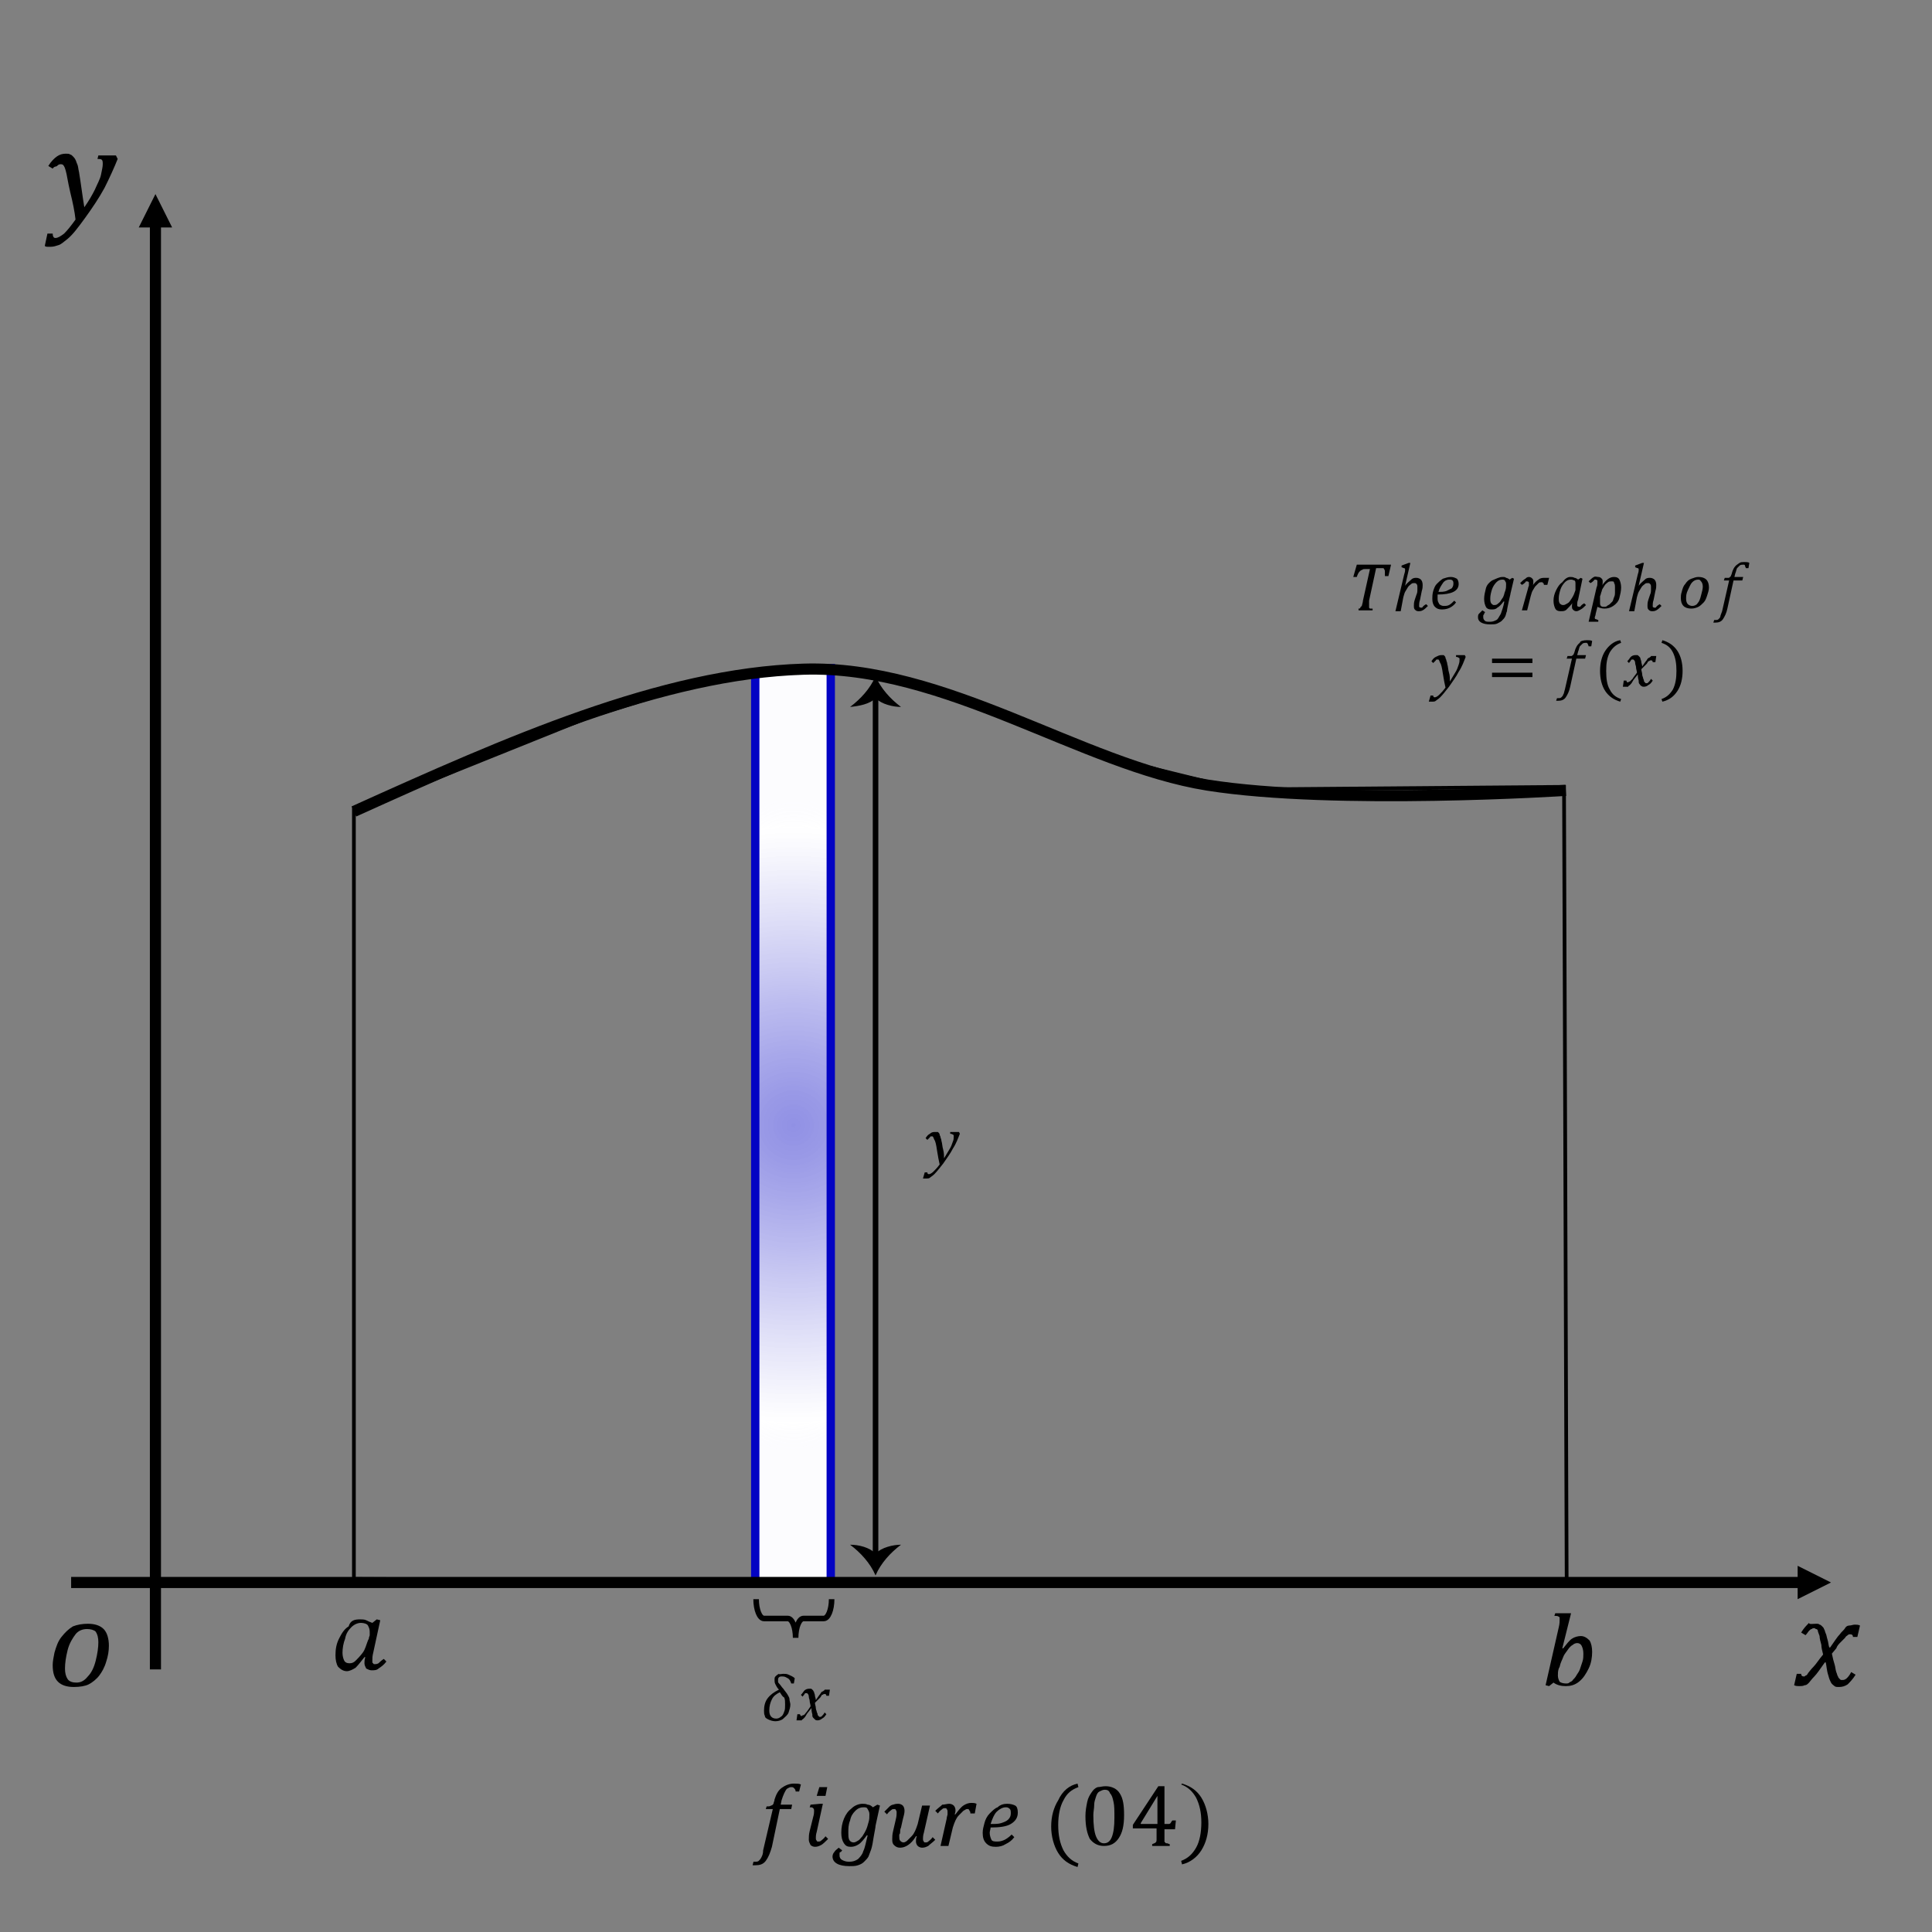 <?xml version="1.0" encoding="utf-8"?>
<!-- Generator: Adobe Illustrator 23.0.2, SVG Export Plug-In . SVG Version: 6.00 Build 0)  -->
<svg version="1.0" id="Layer_1" xmlns="http://www.w3.org/2000/svg" xmlns:xlink="http://www.w3.org/1999/xlink" x="0px" y="0px"
	 viewBox="0 0 220 220" style="enable-background:new 0 0 220 220;" xml:space="preserve">
<rect x="0" y="0" width="220" height="220" fill="#808080" stroke="none"/>
<style type="text/css">
	.st0{fill-rule:evenodd;clip-rule:evenodd;fill:#FFFFFF;}
	.st1{fill:url(#SVGID_1_);stroke:#0303C3;stroke-width:0.95;stroke-miterlimit:8;}
	.st2{clip-path:url(#SVGID_3_);fill:none;stroke:#000000;stroke-width:0.422;stroke-miterlimit:8;}
	.st3{clip-path:url(#SVGID_3_);}
	.st4{clip-path:url(#SVGID_5_);fill:none;stroke:#000000;stroke-width:1.266;stroke-miterlimit:8;}
	.st5{clip-path:url(#SVGID_5_);fill-rule:evenodd;clip-rule:evenodd;}
	.st6{clip-path:url(#SVGID_5_);}
	.st7{clip-path:url(#SVGID_7_);fill:none;stroke:#000000;stroke-width:1.266;stroke-miterlimit:8;}
	.st8{clip-path:url(#SVGID_7_);fill-rule:evenodd;clip-rule:evenodd;}
	.st9{clip-path:url(#SVGID_7_);}
	.st10{clip-path:url(#SVGID_9_);fill-rule:evenodd;clip-rule:evenodd;}
	.st11{clip-path:url(#SVGID_9_);}
	.st12{clip-path:url(#SVGID_11_);fill-rule:evenodd;clip-rule:evenodd;}
	.st13{clip-path:url(#SVGID_11_);}
	.st14{clip-path:url(#SVGID_13_);fill-rule:evenodd;clip-rule:evenodd;}
	.st15{clip-path:url(#SVGID_13_);}
	.st16{clip-path:url(#SVGID_15_);fill-rule:evenodd;clip-rule:evenodd;}
	.st17{clip-path:url(#SVGID_15_);}
	.st18{clip-path:url(#SVGID_17_);fill-rule:evenodd;clip-rule:evenodd;}
	.st19{clip-path:url(#SVGID_17_);}
	.st20{clip-path:url(#SVGID_19_);fill-rule:evenodd;clip-rule:evenodd;}
	.st21{clip-path:url(#SVGID_19_);}
	.st22{clip-path:url(#SVGID_21_);fill-rule:evenodd;clip-rule:evenodd;}
	.st23{clip-path:url(#SVGID_21_);}
	.st24{clip-path:url(#SVGID_23_);fill-rule:evenodd;clip-rule:evenodd;}
	.st25{clip-path:url(#SVGID_23_);}
	.st26{clip-path:url(#SVGID_25_);fill-rule:evenodd;clip-rule:evenodd;}
	.st27{clip-path:url(#SVGID_25_);}
	.st28{clip-path:url(#SVGID_27_);fill-rule:evenodd;clip-rule:evenodd;}
	.st29{clip-path:url(#SVGID_27_);}
	.st30{clip-path:url(#SVGID_29_);fill-rule:evenodd;clip-rule:evenodd;}
	.st31{clip-path:url(#SVGID_29_);}
	.st32{clip-path:url(#SVGID_31_);fill-rule:evenodd;clip-rule:evenodd;}
	.st33{clip-path:url(#SVGID_31_);}
	.st34{clip-path:url(#SVGID_33_);fill-rule:evenodd;clip-rule:evenodd;}
	.st35{clip-path:url(#SVGID_33_);}
	.st36{clip-path:url(#SVGID_35_);fill-rule:evenodd;clip-rule:evenodd;}
	.st37{clip-path:url(#SVGID_35_);}
	.st38{clip-path:url(#SVGID_37_);fill-rule:evenodd;clip-rule:evenodd;}
	.st39{clip-path:url(#SVGID_37_);}
	.st40{clip-path:url(#SVGID_39_);fill-rule:evenodd;clip-rule:evenodd;}
	.st41{clip-path:url(#SVGID_39_);}
	.st42{clip-path:url(#SVGID_41_);fill:none;stroke:#000000;stroke-width:1.266;stroke-miterlimit:8;}
	.st43{clip-path:url(#SVGID_41_);}
	.st44{clip-path:url(#SVGID_43_);fill-rule:evenodd;clip-rule:evenodd;}
	.st45{clip-path:url(#SVGID_43_);}
	.st46{clip-path:url(#SVGID_45_);fill-rule:evenodd;clip-rule:evenodd;}
	.st47{clip-path:url(#SVGID_45_);}
	.st48{clip-path:url(#SVGID_47_);}
	.st49{fill:none;stroke:#000000;stroke-width:0.633;stroke-miterlimit:8;}
	.st50{clip-path:url(#SVGID_49_);fill:none;stroke:#000000;stroke-width:0.633;stroke-miterlimit:8;}
	.st51{clip-path:url(#SVGID_49_);}
	.st52{clip-path:url(#SVGID_51_);fill-rule:evenodd;clip-rule:evenodd;}
	.st53{clip-path:url(#SVGID_51_);}
	.st54{clip-path:url(#SVGID_53_);fill-rule:evenodd;clip-rule:evenodd;}
	.st55{fill:none;stroke:#000000;stroke-width:0.422;stroke-miterlimit:8;stroke-dasharray:5,2;}
</style>
<g>
	<polygon class="st0" points="86,76.1 94.7,76.1 94.7,180.2 86,180.2 86,76.1 	"/>
	<radialGradient id="SVGID_1_" cx="90.351" cy="128.131" r="36.918" gradientUnits="userSpaceOnUse">
		<stop  offset="0" style="stop-color:#0303C3;stop-opacity:0.6"/>
		<stop  offset="0" style="stop-color:#0505C4;stop-opacity:0.582"/>
		<stop  offset="0" style="stop-color:#0E0EC5;stop-opacity:0.571"/>
		<stop  offset="0" style="stop-color:#1C1CC9;stop-opacity:0.563"/>
		<stop  offset="0" style="stop-color:#3030CD;stop-opacity:0.555"/>
		<stop  offset="0" style="stop-color:#3737CF;stop-opacity:0.553"/>
		<stop  offset="9.867089e-02" style="stop-color:#3D3DD0;stop-opacity:0.526"/>
		<stop  offset="0.233" style="stop-color:#4F4FD5;stop-opacity:0.489"/>
		<stop  offset="0.387" style="stop-color:#6B6BDC;stop-opacity:0.446"/>
		<stop  offset="0.557" style="stop-color:#9393E5;stop-opacity:0.399"/>
		<stop  offset="0.737" style="stop-color:#C5C5F1;stop-opacity:0.349"/>
		<stop  offset="0.916" style="stop-color:#FFFFFF;stop-opacity:0.3"/>
		<stop  offset="1" style="stop-color:#E9E9FA;stop-opacity:0.137"/>
	</radialGradient>
	<path class="st1" d="M86,76.6c2.9-0.2,5.7-0.3,8.6-0.5v104.1H86C86,145.6,86,111.1,86,76.6z"/>
	<g>
		<defs>
			<polygon id="SVGID_2_" points="1.9,214.5 219,214.5 219,8.9 1.9,8.9 1.9,214.5 			"/>
		</defs>
		<clipPath id="SVGID_3_">
			<use xlink:href="#SVGID_2_"  style="overflow:visible;"/>
		</clipPath>
		<polygon class="st2" points="40.3,92 40.3,113.3 40.3,179.8 178.4,180.4 178.1,89.6 141,89.9 126,86.2 111.6,80.1 99.7,77 
			90.2,76.1 80.1,77.6 67.2,81.6 47.3,89.6 40.3,92 40.3,92 		"/>
		<g class="st3">
			<defs>
				<polygon id="SVGID_4_" points="1.9,214.5 219,214.5 219,8.9 1.9,8.9 1.9,214.5 				"/>
			</defs>
			<clipPath id="SVGID_5_">
				<use xlink:href="#SVGID_4_"  style="overflow:visible;"/>
			</clipPath>
			<line class="st4" x1="8.1" y1="180.2" x2="205.4" y2="180.2"/>
			<polygon class="st5" points="204.7,178.3 208.5,180.2 204.7,182.1 204.7,178.3 			"/>
			<g class="st6">
				<defs>
					<polygon id="SVGID_6_" points="1.9,214.5 219,214.5 219,8.9 1.9,8.9 1.9,214.5 					"/>
				</defs>
				<clipPath id="SVGID_7_">
					<use xlink:href="#SVGID_6_"  style="overflow:visible;"/>
				</clipPath>
				<line class="st7" x1="17.7" y1="190.1" x2="17.7" y2="25.3"/>
				<polygon class="st8" points="19.6,25.9 17.7,22.1 15.8,25.9 19.6,25.9 				"/>
				<g class="st9">
					<defs>
						<polygon id="SVGID_8_" points="1.9,214.5 219,214.5 219,8.9 1.9,8.9 1.9,214.5 						"/>
					</defs>
					<clipPath id="SVGID_9_">
						<use xlink:href="#SVGID_8_"  style="overflow:visible;"/>
					</clipPath>
					<path class="st10" d="M7.5,17.5c0.2,0,0.4,0,0.5,0.1c0.1,0,0.2,0.1,0.3,0.2c0.1,0.1,0.2,0.2,0.3,0.4c0.1,0.2,0.1,0.3,0.2,0.5
						c0.1,0.2,0.1,0.5,0.2,0.9c0.1,0.6,0.2,1.3,0.3,2s0.2,1.4,0.3,2c0.5-0.7,0.9-1.4,1.2-2c0.3-0.7,0.6-1.2,0.7-1.7s0.2-0.9,0.2-1.2
						c0-0.2,0-0.4-0.1-0.5c-0.1-0.1-0.3-0.1-0.5-0.1l0.1-0.4h2l0.2,0.4c-0.4,1-0.9,2.1-1.5,3.3c-0.6,1.1-1.4,2.3-2.2,3.4
						c-0.8,1.1-1.4,1.9-2,2.4c-0.4,0.3-0.7,0.6-1,0.7c-0.3,0.1-0.6,0.2-0.9,0.2c-0.1,0-0.2,0-0.4,0c-0.1,0-0.2,0-0.3-0.1l0.3-1.4H6
						c0,0.3,0.1,0.5,0.3,0.5c0.3,0,0.6-0.2,1-0.5c0.4-0.4,0.8-0.9,1.3-1.6c-0.1-0.9-0.3-1.9-0.6-3.1c-0.3-1.3-0.4-2.1-0.5-2.4
						c-0.1-0.4-0.2-0.6-0.3-0.7c-0.1-0.1-0.2-0.1-0.3-0.1c-0.2,0-0.3,0.1-0.4,0.2S6.2,18.9,6,19.2l-0.5-0.3c0.3-0.5,0.7-0.9,1-1.1
						S7.1,17.5,7.5,17.5L7.5,17.5z"/>
					<g class="st11">
						<defs>
							<polygon id="SVGID_10_" points="1.9,214.5 219,214.5 219,8.9 1.9,8.9 1.9,214.5 							"/>
						</defs>
						<clipPath id="SVGID_11_">
							<use xlink:href="#SVGID_10_"  style="overflow:visible;"/>
						</clipPath>
						<path class="st12" d="M206.8,184.9c0.2,0,0.3,0,0.4,0.1c0.1,0,0.2,0.1,0.3,0.2s0.2,0.2,0.2,0.3c0.1,0.1,0.1,0.3,0.2,0.5
							c0.1,0.2,0.1,0.4,0.2,0.7c0.1,0.3,0.1,0.6,0.2,0.9h0.1c0.5-0.7,0.8-1.2,1.1-1.5c0.2-0.3,0.5-0.5,0.6-0.7s0.3-0.3,0.5-0.3
							s0.4-0.1,0.6-0.1c0.2,0,0.4,0,0.6,0.1l-0.3,1.3h-0.5c0-0.2-0.1-0.3-0.3-0.3c0,0-0.1,0-0.1,0c0,0-0.1,0-0.2,0.1
							s-0.2,0.1-0.3,0.3c-0.1,0.1-0.3,0.3-0.5,0.5c-0.2,0.2-0.4,0.4-0.5,0.7l-0.5,0.6c0.1,0.5,0.2,0.9,0.3,1.2
							c0.1,0.3,0.1,0.6,0.2,0.9c0.1,0.2,0.1,0.4,0.2,0.5c0,0.1,0.1,0.2,0.2,0.3s0.1,0.1,0.2,0.1c0.1,0,0.1,0,0.2,0
							c0.1,0,0.3-0.1,0.4-0.2c0.1-0.1,0.3-0.3,0.5-0.7l0.5,0.3c-0.3,0.5-0.7,0.9-0.9,1.1c-0.3,0.2-0.6,0.3-1,0.3
							c-0.2,0-0.4,0-0.5-0.1c-0.1-0.1-0.3-0.2-0.4-0.4c-0.1-0.2-0.2-0.4-0.3-0.8c-0.2-0.6-0.2-1.1-0.3-1.5h-0.1
							c-0.5,0.7-0.9,1.3-1.2,1.6c-0.3,0.3-0.5,0.6-0.6,0.7c-0.2,0.2-0.3,0.3-0.5,0.3c-0.2,0.1-0.4,0.1-0.6,0.1c-0.2,0-0.4,0-0.6-0.1
							l0.3-1.3h0.5c0,0.2,0.1,0.3,0.3,0.3c0.1,0,0.1,0,0.2-0.1c0.1,0,0.2-0.1,0.3-0.3c0.1-0.1,0.3-0.4,0.6-0.7
							c0.3-0.3,0.6-0.8,1.1-1.4c-0.1-0.4-0.2-0.8-0.2-1.1c-0.1-0.4-0.2-0.7-0.2-1c-0.1-0.3-0.2-0.5-0.2-0.6s-0.1-0.2-0.2-0.2
							c-0.1,0-0.1-0.1-0.2-0.1c-0.1,0-0.2,0-0.3,0.1c-0.1,0-0.2,0.1-0.3,0.2s-0.2,0.3-0.4,0.5l-0.5-0.3c0.3-0.5,0.6-0.8,0.9-1.1
							C206,185,206.4,184.9,206.8,184.9L206.8,184.9z"/>
						<g class="st13">
							<defs>
								<polygon id="SVGID_12_" points="1.9,214.5 219,214.5 219,8.9 1.9,8.9 1.9,214.5 								"/>
							</defs>
							<clipPath id="SVGID_13_">
								<use xlink:href="#SVGID_12_"  style="overflow:visible;"/>
							</clipPath>
							<path class="st14" d="M9.9,185.5c-0.5,0-1,0.2-1.3,0.6s-0.7,1-0.9,1.8s-0.3,1.5-0.3,2.1c0,0.5,0.1,0.9,0.3,1.2
								c0.2,0.3,0.6,0.4,1,0.4c0.5,0,0.9-0.2,1.3-0.7c0.4-0.4,0.7-1,0.9-1.8s0.3-1.5,0.3-2.1c0-0.5-0.1-0.9-0.3-1.2
								C10.7,185.6,10.3,185.5,9.9,185.5L9.9,185.5z M10,184.9c0.8,0,1.4,0.2,1.8,0.6c0.4,0.4,0.6,1.1,0.6,1.9
								c0,0.6-0.1,1.2-0.3,1.8c-0.2,0.7-0.5,1.2-0.8,1.6s-0.8,0.8-1.2,1s-1,0.3-1.7,0.3c-0.8,0-1.4-0.2-1.8-0.6
								c-0.4-0.4-0.6-1-0.6-1.9c0-0.4,0.1-0.9,0.2-1.4c0.2-0.7,0.4-1.3,0.8-1.8c0.4-0.5,0.8-0.9,1.3-1.2C8.8,185,9.4,184.9,10,184.9
								L10,184.9z"/>
							<g class="st15">
								<defs>
									<polygon id="SVGID_14_" points="1.9,214.5 219,214.5 219,8.9 1.9,8.9 1.9,214.5 									"/>
								</defs>
								<clipPath id="SVGID_15_">
									<use xlink:href="#SVGID_14_"  style="overflow:visible;"/>
								</clipPath>
								<path class="st16" d="M114.5,205.8c-0.3,0-0.7,0.2-1,0.5s-0.5,0.8-0.7,1.4c0.5,0,0.9,0,1.2-0.1c0.3-0.1,0.6-0.2,0.8-0.4
									c0.2-0.2,0.3-0.4,0.3-0.7c0-0.2,0-0.4-0.1-0.5C114.8,205.8,114.7,205.8,114.5,205.8L114.5,205.8z M98.3,205.8
									c-0.3,0-0.6,0.1-0.9,0.4s-0.5,0.6-0.6,1.1c-0.2,0.5-0.2,0.9-0.2,1.4c0,0.3,0,0.6,0.1,0.8c0.1,0.2,0.3,0.3,0.5,0.3
									c0.2,0,0.3-0.1,0.5-0.2s0.3-0.3,0.5-0.5c0.2-0.3,0.3-0.5,0.4-0.7c0.1-0.2,0.2-0.5,0.3-0.9c0.1-0.3,0.1-0.6,0.1-0.9
									c0-0.3-0.1-0.4-0.2-0.6S98.6,205.8,98.3,205.8L98.3,205.8z M93.4,205.4h0.3l-0.7,3.2c-0.1,0.3-0.1,0.6-0.1,0.7
									c0,0.1,0,0.2,0.1,0.3c0,0.1,0.1,0.1,0.2,0.1c0.1,0,0.2,0,0.3-0.1c0.1-0.1,0.3-0.2,0.5-0.5l0.3,0.3c-0.3,0.3-0.6,0.6-0.8,0.7
									c-0.2,0.1-0.4,0.2-0.7,0.2c-0.2,0-0.4-0.1-0.5-0.2c-0.1-0.2-0.2-0.4-0.2-0.6c0-0.3,0-0.6,0.1-1l0.4-1.6
									c0.1-0.3,0.1-0.6,0.1-0.7c0-0.1,0-0.2-0.1-0.3c-0.1-0.1-0.2-0.1-0.4-0.1l0.1-0.3L93.4,205.4L93.4,205.4z M114.7,205.4
									c0.4,0,0.7,0.1,0.9,0.2s0.3,0.4,0.3,0.8c0,0.6-0.3,1-0.8,1.3s-1.3,0.4-2.3,0.4c0,0.2-0.1,0.4-0.1,0.6c0,0.3,0.1,0.6,0.2,0.8
									c0.1,0.2,0.4,0.2,0.7,0.2c0.3,0,0.6-0.1,0.8-0.2c0.2-0.1,0.5-0.3,0.8-0.6l0.3,0.3c-0.3,0.4-0.6,0.6-1,0.8
									c-0.3,0.2-0.7,0.3-1.1,0.3c-0.5,0-0.8-0.1-1.1-0.4c-0.3-0.3-0.4-0.7-0.4-1.2c0-0.4,0.1-0.7,0.2-1.1c0.1-0.4,0.3-0.8,0.6-1.1
									c0.3-0.3,0.6-0.6,0.9-0.7C113.9,205.5,114.3,205.4,114.7,205.4L114.7,205.4z M108.1,205.4c0.2,0,0.4,0.1,0.5,0.2
									c0.1,0.1,0.2,0.3,0.2,0.5c0,0.2,0,0.3-0.1,0.5l0.1,0c0.3-0.4,0.6-0.8,0.9-1c0.3-0.2,0.6-0.3,0.9-0.3c0.2,0,0.4,0,0.6,0.1
									l-0.2,1.1h-0.5c0-0.1,0-0.2-0.1-0.3c0-0.1-0.1-0.1-0.1-0.2c0,0-0.1,0-0.2,0c-0.1,0-0.2,0.1-0.4,0.2
									c-0.1,0.1-0.3,0.3-0.5,0.5c-0.2,0.2-0.3,0.4-0.4,0.6c-0.1,0.2-0.2,0.5-0.3,0.8l-0.5,2.1h-0.9l0.7-3.1c0-0.2,0.1-0.4,0.1-0.5
									c0-0.1,0-0.2,0-0.3c0-0.1,0-0.2-0.1-0.3c0-0.1-0.1-0.1-0.2-0.1c-0.1,0-0.2,0-0.3,0.1c-0.1,0.1-0.3,0.2-0.5,0.5l-0.3-0.3
									c0.3-0.3,0.6-0.5,0.8-0.7C107.6,205.5,107.8,205.4,108.1,205.4L108.1,205.4z M102.3,205.4c0.2,0,0.4,0.1,0.5,0.2
									c0.1,0.1,0.2,0.3,0.2,0.6c0,0.3-0.1,0.6-0.2,1l-0.2,0.9c-0.1,0.2-0.1,0.4-0.1,0.5s0,0.2-0.1,0.3c0,0.1,0,0.2,0,0.2
									c0,0.2,0,0.4,0.1,0.5s0.2,0.2,0.4,0.2c0.1,0,0.3-0.1,0.4-0.2s0.3-0.3,0.5-0.5c0.2-0.2,0.3-0.4,0.4-0.6
									c0.1-0.2,0.2-0.5,0.3-0.8l0.5-2.1h0.9l-0.7,3.1c-0.1,0.3-0.1,0.6-0.1,0.7c0,0.1,0,0.2,0.1,0.3c0,0.1,0.1,0.1,0.2,0.1
									c0.1,0,0.2,0,0.3-0.1c0.1-0.1,0.3-0.2,0.5-0.5l0.3,0.3c-0.3,0.3-0.6,0.5-0.8,0.7c-0.2,0.1-0.4,0.2-0.7,0.2
									c-0.2,0-0.4-0.1-0.5-0.2c-0.1-0.1-0.2-0.3-0.2-0.5c0-0.2,0-0.4,0.1-0.6l-0.1,0c-0.3,0.5-0.6,0.8-0.9,1
									c-0.3,0.2-0.6,0.3-0.9,0.3c-0.3,0-0.5-0.1-0.7-0.3c-0.2-0.2-0.2-0.4-0.2-0.7c0-0.2,0-0.5,0.1-0.9l0.3-1.3
									c0.1-0.4,0.1-0.6,0.1-0.8c0-0.1,0-0.2-0.1-0.3c0-0.1-0.1-0.1-0.2-0.1c-0.1,0-0.2,0-0.3,0.1c-0.1,0.1-0.3,0.2-0.5,0.5
									l-0.3-0.3c0.3-0.3,0.5-0.5,0.6-0.6s0.3-0.2,0.4-0.2C102,205.4,102.1,205.4,102.3,205.4L102.3,205.4z M98.2,205.4
									c0.2,0,0.4,0,0.6,0.1c0.2,0,0.4,0.1,0.6,0.3l0.5-0.3l0.3,0.1l-0.5,2.3c0,0.2-0.1,0.6-0.2,1.2c-0.1,0.7-0.2,1.2-0.3,1.5
									c-0.1,0.3-0.2,0.5-0.3,0.8c-0.1,0.2-0.3,0.4-0.5,0.6c-0.2,0.2-0.4,0.3-0.7,0.4c-0.3,0.1-0.6,0.1-1,0.1
									c-1.2,0-1.9-0.4-1.9-1.1c0-0.2,0.1-0.4,0.2-0.5c0.1-0.2,0.3-0.3,0.5-0.5l0.4,0.3c-0.1,0.1-0.1,0.2-0.2,0.2s-0.1,0.1-0.1,0.2
									c0,0.1,0,0.2,0,0.2c0,0.2,0.1,0.4,0.3,0.5c0.2,0.1,0.4,0.2,0.8,0.2c0.4,0,0.7-0.1,1-0.3c0.2-0.2,0.5-0.5,0.6-0.9
									c0.2-0.4,0.3-1,0.5-1.8l-0.1,0c-0.3,0.4-0.6,0.8-0.9,1c-0.3,0.2-0.6,0.3-0.9,0.3c-0.4,0-0.6-0.1-0.8-0.4
									c-0.2-0.3-0.3-0.7-0.3-1.2c0-0.6,0.1-1.1,0.3-1.6c0.2-0.5,0.5-0.9,0.9-1.2C97.3,205.6,97.8,205.4,98.2,205.4L98.2,205.4z
									 M93.3,203.5h0.9l-0.2,1H93L93.3,203.5L93.3,203.5z M90.4,203.1c0.3,0,0.6,0,0.8,0.1l-0.2,0.8h-0.4c0-0.2-0.1-0.3-0.2-0.4
									c-0.1-0.1-0.2-0.1-0.3-0.1c-0.2,0-0.3,0.1-0.5,0.2c-0.1,0.1-0.2,0.3-0.3,0.5c-0.1,0.2-0.2,0.5-0.3,0.8l-0.1,0.5h1.3
									l-0.1,0.5h-1.3l-0.9,4.3c-0.2,0.7-0.4,1.2-0.7,1.6c-0.3,0.4-0.7,0.5-1.2,0.5c-0.1,0-0.2,0-0.3,0l0.1-0.4c0,0,0.1,0,0.2,0
									c0.1,0,0.3,0,0.4-0.1c0.1-0.1,0.2-0.2,0.3-0.4c0.1-0.2,0.2-0.4,0.2-0.8L88,206h-0.8l0.1-0.3c0.2,0,0.4,0,0.5-0.1
									c0.1,0,0.2-0.1,0.2-0.1s0.1-0.1,0.1-0.2c0-0.1,0.1-0.2,0.1-0.4c0.2-0.6,0.4-1,0.8-1.3C89.4,203.3,89.9,203.1,90.4,203.1
									L90.4,203.1z"/>
								<g class="st17">
									<defs>
										<polygon id="SVGID_16_" points="1.9,214.5 219,214.5 219,8.9 1.9,8.9 1.9,214.5 										"/>
									</defs>
									<clipPath id="SVGID_17_">
										<use xlink:href="#SVGID_16_"  style="overflow:visible;"/>
									</clipPath>
									<path class="st18" d="M122.7,203.1l0.1,0.4c-0.8,0.3-1.3,0.7-1.7,1.5c-0.4,0.7-0.6,1.7-0.6,2.8c0,1.2,0.2,2.1,0.6,2.9
										c0.4,0.7,0.9,1.2,1.7,1.5l-0.1,0.4c-1-0.3-1.7-0.8-2.2-1.6c-0.5-0.8-0.8-1.9-0.8-3c0-1.2,0.3-2.2,0.8-3
										C121,203.9,121.8,203.3,122.7,203.1L122.7,203.1z"/>
									<g class="st19">
										<defs>
											<polygon id="SVGID_18_" points="1.9,214.5 219,214.5 219,8.9 1.9,8.9 1.9,214.5 											"/>
										</defs>
										<clipPath id="SVGID_19_">
											<use xlink:href="#SVGID_18_"  style="overflow:visible;"/>
										</clipPath>
										<path class="st20" d="M131.8,204.5l-1.9,3.1v0.1h1.9v-1.2c0-0.3,0-0.7,0-1C131.8,205,131.8,204.7,131.8,204.5L131.8,204.5
											z M125.8,203.8c-0.2,0-0.4,0.1-0.6,0.2c-0.2,0.1-0.3,0.3-0.4,0.6c-0.1,0.3-0.2,0.6-0.2,0.9c0,0.4-0.1,0.8-0.1,1.2
											c0,1.1,0.1,1.9,0.3,2.4c0.2,0.5,0.5,0.8,0.9,0.8c0.4,0,0.7-0.2,0.9-0.7c0.2-0.5,0.3-1.2,0.3-2.2c0-0.8,0-1.4-0.1-1.8
											c-0.1-0.5-0.2-0.8-0.4-1C126.3,203.9,126.1,203.8,125.8,203.8L125.8,203.8z M131.9,203.4h0.7v4.3h0.1c0.2,0,0.3,0,0.4,0
											c0.1,0,0.2-0.1,0.2-0.1s0.1-0.2,0.2-0.3h0.4l-0.1,1h-1.2v0.8c0,0.2,0,0.4,0,0.5c0,0.1,0,0.2,0.1,0.2
											c0,0.1,0.1,0.1,0.2,0.1c0.1,0,0.2,0.1,0.3,0.1v0.2h-2V210c0.2-0.1,0.3-0.1,0.4-0.2c0.1-0.1,0.1-0.2,0.1-0.3s0-0.3,0-0.5
											v-0.8H129v-0.4L131.9,203.4L131.9,203.4z M125.9,203.4c0.7,0,1.3,0.3,1.6,0.8c0.4,0.6,0.5,1.4,0.5,2.5
											c0,1.2-0.2,2-0.6,2.6s-0.9,0.9-1.7,0.9c-0.7,0-1.2-0.3-1.6-0.8c-0.3-0.6-0.5-1.4-0.5-2.6c0-0.6,0.1-1.1,0.2-1.6
											s0.3-0.8,0.5-1.1c0.2-0.3,0.4-0.5,0.7-0.6C125.3,203.5,125.5,203.4,125.9,203.4L125.9,203.4z"/>
										<g class="st21">
											<defs>
												<polygon id="SVGID_20_" points="1.9,214.5 219,214.5 219,8.9 1.9,8.9 1.9,214.5 												"/>
											</defs>
											<clipPath id="SVGID_21_">
												<use xlink:href="#SVGID_20_"  style="overflow:visible;"/>
											</clipPath>
											<path class="st22" d="M134.6,203.1c1,0.3,1.7,0.8,2.2,1.6c0.5,0.8,0.8,1.9,0.8,3c0,1.2-0.3,2.2-0.8,3
												c-0.5,0.8-1.3,1.4-2.2,1.6l-0.1-0.4c0.8-0.3,1.3-0.8,1.7-1.5c0.4-0.7,0.6-1.7,0.6-2.9c0-1.1-0.2-2-0.6-2.8
												c-0.4-0.7-0.9-1.2-1.7-1.5L134.6,203.1z"/>
											<g class="st23">
												<defs>
													<polygon id="SVGID_22_" points="1.9,214.5 219,214.5 219,8.9 1.9,8.9 1.9,214.5 													"/>
												</defs>
												<clipPath id="SVGID_23_">
													<use xlink:href="#SVGID_22_"  style="overflow:visible;"/>
												</clipPath>
												<path class="st24" d="M165,66c-0.2,0-0.5,0.1-0.7,0.4c-0.2,0.3-0.4,0.6-0.5,1c0.3,0,0.6,0,0.9-0.1
													c0.2-0.1,0.4-0.2,0.6-0.3c0.1-0.1,0.2-0.3,0.2-0.5c0-0.2,0-0.3-0.1-0.4S165.2,66,165,66L165,66z M165.2,65.7
													c0.3,0,0.5,0.1,0.7,0.2c0.1,0.1,0.2,0.3,0.2,0.6c0,0.4-0.2,0.7-0.6,0.9c-0.4,0.2-1,0.3-1.8,0.3c0,0.1,0,0.3,0,0.5
													c0,0.3,0.1,0.4,0.2,0.6c0.1,0.1,0.3,0.2,0.5,0.2c0.2,0,0.4,0,0.6-0.1c0.2-0.1,0.4-0.3,0.6-0.5l0.2,0.2
													c-0.2,0.3-0.5,0.5-0.7,0.6s-0.5,0.2-0.9,0.2c-0.4,0-0.6-0.1-0.8-0.3c-0.2-0.2-0.3-0.5-0.3-0.9c0-0.3,0-0.5,0.1-0.9
													c0.1-0.3,0.2-0.6,0.4-0.8c0.2-0.2,0.4-0.4,0.7-0.6C164.6,65.8,164.9,65.7,165.2,65.7L165.2,65.7z M154.5,64.3h3.9
													l-0.3,1.3h-0.4c0-0.2,0-0.4,0-0.5c0-0.1,0-0.2-0.1-0.3c0-0.1-0.1-0.1-0.1-0.1s-0.1,0-0.3,0h-0.5l-0.8,3.7
													c0,0.1,0,0.2,0,0.2s0,0.1,0,0.2c0,0.1,0,0.1,0,0.2c0,0.1,0,0.1,0,0.2c0,0,0.1,0.1,0.1,0.1s0.1,0,0.3,0l0,0.2h-1.6l0-0.2
													c0.1,0,0.2,0,0.2-0.1s0.1-0.1,0.1-0.1c0-0.1,0.1-0.1,0.1-0.2c0-0.1,0.1-0.3,0.1-0.5l0.8-3.6h-0.5c-0.2,0-0.3,0-0.4,0.1
													c-0.1,0-0.2,0.1-0.3,0.2c-0.1,0.1-0.2,0.3-0.3,0.6h-0.4L154.5,64.3L154.5,64.3z M160.4,64.1h0.2l-0.6,2.6l0,0
													c0.2-0.3,0.5-0.5,0.7-0.7s0.4-0.2,0.6-0.2c0.2,0,0.4,0.1,0.5,0.2c0.1,0.1,0.2,0.3,0.2,0.6c0,0.2,0,0.4-0.1,0.7l-0.2,1
													c-0.1,0.3-0.1,0.5-0.1,0.6c0,0.1,0,0.2,0,0.2c0,0,0.1,0.1,0.2,0.1c0.1,0,0.2,0,0.2-0.1c0.1-0.1,0.2-0.2,0.4-0.3l0.2,0.2
													c-0.2,0.2-0.4,0.4-0.6,0.5c-0.2,0.1-0.3,0.1-0.5,0.1c-0.2,0-0.3-0.1-0.4-0.2c-0.1-0.1-0.1-0.3-0.1-0.4
													c0-0.2,0-0.4,0.1-0.7l0.2-0.6c0.1-0.2,0.1-0.4,0.1-0.5c0-0.1,0-0.2,0-0.3c0-0.2,0-0.3-0.1-0.4c-0.1-0.1-0.1-0.1-0.3-0.1
													c-0.1,0-0.2,0-0.3,0.1c-0.1,0.1-0.3,0.2-0.4,0.4c-0.1,0.2-0.2,0.3-0.3,0.5c-0.1,0.2-0.1,0.3-0.2,0.6l-0.3,1.6h-0.6
													l1-4.2c0.1-0.3,0.1-0.4,0.1-0.5c0-0.1,0-0.2-0.1-0.2c-0.1,0-0.2-0.1-0.3-0.1l0-0.2L160.4,64.1L160.4,64.1z"/>
												<g class="st25">
													<defs>
														<polygon id="SVGID_24_" points="1.9,214.5 219,214.5 219,8.9 1.9,8.9 1.9,214.5 														"/>
													</defs>
													<clipPath id="SVGID_25_">
														<use xlink:href="#SVGID_24_"  style="overflow:visible;"/>
													</clipPath>
													<path class="st26" d="M183.5,66.2c-0.1,0-0.3,0-0.4,0.1c-0.1,0.1-0.3,0.2-0.4,0.4c-0.1,0.2-0.3,0.4-0.3,0.6
														c-0.1,0.2-0.1,0.4-0.2,0.6l0,0.2c0,0.1,0,0.2,0,0.3c0,0.1,0,0.1,0,0.2c0,0.2,0,0.3,0.1,0.4c0.1,0.1,0.2,0.1,0.4,0.1
														c0.1,0,0.2,0,0.3-0.1s0.2-0.1,0.3-0.2c0.1-0.1,0.2-0.2,0.3-0.3c0.1-0.1,0.1-0.3,0.2-0.5c0.1-0.2,0.1-0.4,0.1-0.5
														s0-0.4,0-0.5c0-0.3,0-0.5-0.1-0.6C183.8,66.2,183.7,66.2,183.5,66.2L183.5,66.2z M178.9,66c-0.3,0-0.5,0.1-0.7,0.3
														c-0.2,0.2-0.4,0.5-0.5,0.8c-0.1,0.3-0.2,0.7-0.2,1c0,0.3,0,0.4,0.1,0.6c0.1,0.1,0.2,0.2,0.4,0.2c0.2,0,0.3-0.1,0.5-0.2
														c0.2-0.1,0.3-0.3,0.5-0.6s0.3-0.6,0.4-0.9l0-0.2c0-0.1,0-0.2,0-0.3c0-0.1,0-0.2,0-0.2c0-0.2,0-0.3-0.1-0.4
														C179.2,66.1,179.1,66,178.9,66L178.9,66z M171.1,66c-0.3,0-0.5,0.1-0.7,0.3c-0.2,0.2-0.4,0.5-0.5,0.8
														c-0.1,0.3-0.2,0.7-0.2,1c0,0.3,0,0.4,0.1,0.6c0.1,0.1,0.2,0.2,0.3,0.2c0.1,0,0.3,0,0.4-0.1c0.1-0.1,0.3-0.2,0.4-0.4
														s0.3-0.4,0.3-0.5c0.1-0.2,0.1-0.4,0.2-0.6c0.1-0.3,0.1-0.5,0.1-0.7c0-0.2,0-0.3-0.1-0.4C171.4,66.1,171.3,66,171.1,66
														L171.1,66z M182,65.7c0.2,0,0.3,0.1,0.4,0.2c0.1,0.1,0.1,0.2,0.1,0.4c0,0.1,0,0.3-0.1,0.4l0,0c0.5-0.7,0.9-1,1.4-1
														c0.3,0,0.5,0.1,0.6,0.3c0.1,0.2,0.2,0.5,0.2,0.9c0,0.4-0.1,0.8-0.2,1.2s-0.4,0.7-0.7,0.9c-0.3,0.2-0.6,0.3-1,0.3
														c-0.3,0-0.6-0.1-0.8-0.2l-0.2,0.8c0,0.2-0.1,0.3-0.1,0.4c0,0.1,0,0.2,0.1,0.2s0.2,0.1,0.3,0.1l0,0.2h-1.1l0.9-3.9
														c0.1-0.2,0.1-0.4,0.1-0.6c0-0.1,0-0.2,0-0.2c0,0-0.1-0.1-0.2-0.1c-0.1,0-0.2,0-0.2,0.1c-0.1,0.1-0.2,0.2-0.4,0.3
														l-0.2-0.2c0.2-0.2,0.4-0.4,0.6-0.5S181.8,65.7,182,65.7L182,65.7z M178.8,65.7c0.2,0,0.3,0,0.5,0.1
														c0.1,0,0.3,0.1,0.4,0.2l0.3-0.2l0.2,0.1l-0.5,2.4c-0.1,0.2-0.1,0.4-0.1,0.5c0,0.1,0,0.2,0,0.2c0,0,0.1,0.1,0.2,0.1
														c0.1,0,0.2,0,0.2-0.1c0.1-0.1,0.2-0.2,0.4-0.3l0.2,0.2c-0.2,0.2-0.4,0.4-0.6,0.5s-0.3,0.2-0.5,0.2
														c-0.2,0-0.3-0.1-0.4-0.2c-0.1-0.1-0.1-0.2-0.1-0.4c0-0.1,0-0.3,0.1-0.4l0,0c-0.2,0.3-0.5,0.6-0.7,0.8s-0.4,0.2-0.7,0.2
														c-0.3,0-0.5-0.1-0.6-0.3c-0.1-0.2-0.2-0.5-0.2-0.9c0-0.4,0.1-0.8,0.3-1.2c0.2-0.4,0.4-0.7,0.7-0.9
														C178.2,65.9,178.5,65.7,178.8,65.7L178.8,65.7z M174.1,65.7c0.2,0,0.3,0.1,0.4,0.2c0.1,0.1,0.1,0.2,0.1,0.4
														c0,0.1,0,0.3-0.1,0.4l0,0c0.2-0.3,0.5-0.6,0.7-0.7c0.2-0.2,0.5-0.2,0.7-0.2c0.2,0,0.3,0,0.5,0l-0.2,0.8h-0.4
														c0-0.1,0-0.2-0.1-0.2c0-0.1-0.1-0.1-0.1-0.1c0,0-0.1,0-0.1,0c-0.1,0-0.2,0-0.3,0.1s-0.2,0.2-0.4,0.4
														c-0.1,0.2-0.2,0.3-0.3,0.5c-0.1,0.2-0.1,0.3-0.2,0.6l-0.4,1.6h-0.6L174,67c0-0.1,0.1-0.3,0.1-0.3s0-0.1,0-0.2
														c0-0.1,0-0.2,0-0.2c0,0-0.1-0.1-0.2-0.1c-0.1,0-0.2,0-0.2,0.1c-0.1,0.1-0.2,0.2-0.4,0.3l-0.2-0.2
														c0.2-0.2,0.4-0.4,0.6-0.5C173.8,65.8,173.9,65.7,174.1,65.7L174.1,65.7z M171.1,65.7c0.2,0,0.3,0,0.4,0.1
														c0.1,0,0.3,0.1,0.4,0.2l0.3-0.2l0.2,0.1l-0.4,1.7c0,0.1-0.1,0.4-0.2,0.9c-0.1,0.5-0.2,0.9-0.2,1.1
														c-0.1,0.2-0.1,0.4-0.2,0.6c-0.1,0.2-0.2,0.3-0.4,0.5c-0.1,0.1-0.3,0.2-0.5,0.3c-0.2,0.1-0.5,0.1-0.8,0.1
														c-0.9,0-1.4-0.3-1.4-0.8c0-0.1,0-0.3,0.1-0.4c0.1-0.1,0.2-0.2,0.4-0.4l0.3,0.2c0,0.1-0.1,0.1-0.1,0.2
														c0,0.1-0.1,0.1-0.1,0.2c0,0.1,0,0.1,0,0.2c0,0.2,0.1,0.3,0.2,0.4c0.1,0.1,0.3,0.1,0.6,0.1c0.3,0,0.5-0.1,0.7-0.2
														c0.2-0.1,0.3-0.4,0.5-0.7c0.1-0.3,0.3-0.8,0.4-1.4l-0.1,0c-0.2,0.3-0.5,0.6-0.7,0.7c-0.2,0.2-0.4,0.2-0.7,0.2
														c-0.3,0-0.5-0.1-0.6-0.3c-0.1-0.2-0.2-0.5-0.2-0.9c0-0.4,0.1-0.8,0.2-1.2s0.4-0.7,0.7-0.9
														C170.4,65.9,170.7,65.7,171.1,65.7L171.1,65.7z M187,64.1h0.2l-0.6,2.6l0,0c0.2-0.3,0.5-0.5,0.7-0.7s0.4-0.2,0.6-0.2
														c0.2,0,0.4,0.1,0.5,0.2c0.1,0.1,0.2,0.3,0.2,0.6c0,0.2,0,0.4-0.1,0.7l-0.2,1c-0.1,0.3-0.1,0.5-0.1,0.6
														c0,0.1,0,0.2,0,0.2c0,0,0.1,0.1,0.2,0.1c0.1,0,0.2,0,0.2-0.1c0.1-0.1,0.2-0.2,0.4-0.3l0.2,0.2
														c-0.2,0.2-0.4,0.4-0.6,0.5c-0.2,0.1-0.3,0.1-0.5,0.1c-0.2,0-0.3-0.1-0.4-0.2c-0.1-0.1-0.1-0.3-0.1-0.4
														c0-0.2,0-0.4,0.1-0.7l0.2-0.6c0.1-0.2,0.1-0.4,0.1-0.5c0-0.1,0-0.2,0-0.3c0-0.2,0-0.3-0.1-0.4
														c-0.1-0.1-0.1-0.1-0.3-0.1c-0.1,0-0.2,0-0.3,0.1c-0.1,0.1-0.3,0.2-0.4,0.4c-0.1,0.2-0.2,0.3-0.3,0.5
														c-0.1,0.2-0.1,0.3-0.2,0.6l-0.3,1.6h-0.6l1-4.2c0.1-0.3,0.1-0.4,0.1-0.5c0-0.1,0-0.2-0.1-0.2c-0.1,0-0.2-0.1-0.3-0.1
														l0-0.2L187,64.1L187,64.1z"/>
													<g class="st27">
														<defs>
															<polygon id="SVGID_26_" points="1.9,214.5 219,214.5 219,8.9 1.9,8.9 1.9,214.5 															"/>
														</defs>
														<clipPath id="SVGID_27_">
															<use xlink:href="#SVGID_26_"  style="overflow:visible;"/>
														</clipPath>
														<path class="st28" d="M193.4,66c-0.3,0-0.5,0.1-0.7,0.3c-0.2,0.2-0.3,0.5-0.5,0.9s-0.2,0.7-0.2,1
															c0,0.3,0.1,0.5,0.2,0.6c0.1,0.1,0.3,0.2,0.5,0.2c0.2,0,0.5-0.1,0.6-0.3c0.2-0.2,0.3-0.5,0.4-0.9s0.2-0.7,0.2-1
															c0-0.3-0.1-0.5-0.2-0.6S193.6,66,193.4,66L193.4,66z M193.4,65.7c0.4,0,0.7,0.1,0.9,0.3s0.3,0.5,0.3,0.9
															c0,0.3-0.1,0.6-0.2,0.9s-0.2,0.6-0.4,0.8c-0.2,0.2-0.4,0.4-0.6,0.5c-0.2,0.1-0.5,0.2-0.8,0.2c-0.4,0-0.7-0.1-0.9-0.3
															s-0.3-0.5-0.3-0.9c0-0.2,0-0.4,0.1-0.7c0.1-0.4,0.2-0.7,0.4-0.9c0.2-0.3,0.4-0.5,0.7-0.6S193.1,65.7,193.4,65.7
															L193.4,65.7z M198.6,64c0.2,0,0.5,0,0.6,0.1l-0.1,0.6h-0.3c0-0.1-0.1-0.2-0.1-0.3s-0.1-0.1-0.2-0.1
															c-0.1,0-0.3,0-0.4,0.1s-0.2,0.2-0.3,0.3c-0.1,0.2-0.1,0.4-0.2,0.6l-0.1,0.4h1l-0.1,0.4h-1l-0.7,3.2
															c-0.1,0.5-0.3,0.9-0.5,1.2c-0.2,0.3-0.5,0.4-0.9,0.4c-0.1,0-0.2,0-0.2,0l0.1-0.3c0,0,0.1,0,0.2,0c0.1,0,0.2,0,0.3-0.1
															c0.1-0.1,0.2-0.2,0.2-0.3s0.1-0.3,0.2-0.6l0.8-3.5h-0.6l0.1-0.3c0.2,0,0.3,0,0.4,0c0.1,0,0.1,0,0.2-0.1
															c0,0,0.1-0.1,0.1-0.1c0-0.1,0.1-0.2,0.1-0.3c0.1-0.4,0.3-0.8,0.6-1S198.1,64,198.6,64L198.6,64z"/>
														<g class="st29">
															<defs>
																<polygon id="SVGID_28_" points="1.9,214.5 219,214.5 219,8.9 1.9,8.9 1.9,214.5 																"/>
															</defs>
															<clipPath id="SVGID_29_">
																<use xlink:href="#SVGID_28_"  style="overflow:visible;"/>
															</clipPath>
															<path class="st30" d="M164.1,74.6c0.1,0,0.2,0,0.3,0c0,0,0.1,0.1,0.1,0.1s0.1,0.1,0.1,0.2s0.1,0.2,0.1,0.3
																c0,0.1,0.1,0.2,0.1,0.4c0.1,0.3,0.1,0.7,0.2,1s0.1,0.7,0.1,1c0.2-0.3,0.4-0.7,0.6-1c0.2-0.3,0.3-0.6,0.4-0.9
																s0.1-0.4,0.1-0.6c0-0.1,0-0.2-0.1-0.2c0,0-0.1-0.1-0.3-0.1l0-0.2h1l0.1,0.2c-0.2,0.5-0.4,1.1-0.8,1.7
																c-0.3,0.6-0.7,1.1-1.1,1.7c-0.4,0.5-0.7,0.9-1,1.2c-0.2,0.2-0.4,0.3-0.5,0.4c-0.1,0.1-0.3,0.1-0.4,0.1
																c-0.1,0-0.1,0-0.2,0c-0.1,0-0.1,0-0.2,0l0.2-0.7h0.3c0,0.2,0.1,0.2,0.2,0.2c0.1,0,0.3-0.1,0.5-0.3
																c0.2-0.2,0.4-0.4,0.7-0.8c-0.1-0.4-0.2-1-0.3-1.6c-0.1-0.7-0.2-1.1-0.3-1.2c-0.1-0.2-0.1-0.3-0.2-0.4
																c0,0-0.1,0-0.1,0c-0.1,0-0.2,0-0.2,0.1c-0.1,0.1-0.2,0.2-0.3,0.3l-0.2-0.2c0.2-0.3,0.3-0.4,0.5-0.5
																S163.9,74.6,164.1,74.6L164.1,74.6z"/>
															<g class="st31">
																<defs>
																	<polygon id="SVGID_30_" points="1.9,214.5 219,214.5 219,8.9 1.9,8.9 1.9,214.5 																	"/>
																</defs>
																<clipPath id="SVGID_31_">
																	<use xlink:href="#SVGID_30_"  style="overflow:visible;"/>
																</clipPath>
																<path class="st32" d="M169.9,76.6h4.6v0.5h-4.6V76.6L169.9,76.6z M169.9,75h4.6v0.5h-4.6V75L169.9,75z"/>
																<g class="st33">
																	<defs>
																		<polygon id="SVGID_32_" points="1.9,214.5 219,214.5 219,8.9 1.9,8.9 1.9,214.5 																		"/>
																	</defs>
																	<clipPath id="SVGID_33_">
																		<use xlink:href="#SVGID_32_"  style="overflow:visible;"/>
																	</clipPath>
																	<path class="st34" d="M180.7,72.9c0.2,0,0.5,0,0.6,0.1l-0.1,0.6h-0.3c0-0.1-0.1-0.2-0.1-0.3
																		c-0.1-0.1-0.1-0.1-0.2-0.1c-0.1,0-0.3,0-0.4,0.1s-0.2,0.2-0.3,0.3c-0.1,0.2-0.1,0.4-0.2,0.6l-0.1,0.4h1l-0.1,0.4
																		h-1l-0.7,3.2c-0.1,0.5-0.3,0.9-0.5,1.2c-0.2,0.3-0.5,0.4-0.9,0.4c-0.1,0-0.2,0-0.2,0l0.1-0.3c0,0,0.1,0,0.2,0
																		c0.1,0,0.2,0,0.3-0.1c0.1-0.1,0.2-0.2,0.2-0.3c0.1-0.1,0.1-0.3,0.2-0.6l0.8-3.5h-0.6l0.1-0.3c0.2,0,0.3,0,0.4,0
																		c0.1,0,0.1,0,0.2-0.1c0,0,0.1-0.1,0.1-0.1c0-0.1,0.1-0.2,0.1-0.3c0.1-0.4,0.3-0.8,0.6-1
																		C179.9,73,180.3,72.9,180.7,72.9L180.7,72.9z"/>
																	<g class="st35">
																		<defs>
																			<polygon id="SVGID_34_" points="1.9,214.5 219,214.5 219,8.9 1.9,8.9 1.9,214.5 																			"/>
																		</defs>
																		<clipPath id="SVGID_35_">
																			<use xlink:href="#SVGID_34_"  style="overflow:visible;"/>
																		</clipPath>
																		<path class="st36" d="M184.5,72.9l0.1,0.3c-0.6,0.2-1,0.6-1.3,1.1c-0.3,0.6-0.4,1.2-0.4,2.1
																			c0,0.9,0.1,1.6,0.4,2.1c0.3,0.6,0.7,0.9,1.3,1.1l-0.1,0.3c-0.7-0.2-1.3-0.6-1.7-1.2c-0.4-0.6-0.6-1.4-0.6-2.3
																			c0-0.9,0.2-1.7,0.6-2.3C183.2,73.5,183.8,73,184.5,72.9L184.5,72.9z"/>
																		<g class="st37">
																			<defs>
																				<polygon id="SVGID_36_" points="1.9,214.5 219,214.5 219,8.9 1.9,8.9 1.9,214.5 																				"/>
																			</defs>
																			<clipPath id="SVGID_37_">
																				<use xlink:href="#SVGID_36_"  style="overflow:visible;"/>
																			</clipPath>
																			<path class="st38" d="M186.2,74.6c0.1,0,0.1,0,0.2,0c0.1,0,0.1,0,0.2,0.1c0,0,0.1,0.1,0.1,0.1s0.1,0.1,0.1,0.2
																				c0,0.1,0.1,0.2,0.1,0.4c0,0.1,0.1,0.3,0.1,0.5h0c0.2-0.3,0.4-0.6,0.5-0.7c0.1-0.2,0.2-0.3,0.3-0.3
																				c0.1-0.1,0.2-0.1,0.2-0.2c0.1,0,0.2,0,0.3,0c0.1,0,0.2,0,0.3,0l-0.1,0.7h-0.3c0-0.1-0.1-0.2-0.1-0.2
																				c0,0,0,0-0.1,0c0,0-0.1,0-0.1,0c0,0-0.1,0.1-0.2,0.1c-0.1,0.1-0.1,0.2-0.2,0.3c-0.1,0.1-0.2,0.2-0.3,0.3
																				l-0.3,0.3c0,0.2,0.1,0.4,0.1,0.6c0,0.2,0.1,0.3,0.1,0.4c0,0.1,0.1,0.2,0.1,0.3c0,0.1,0,0.1,0.1,0.2
																				c0,0,0.1,0.1,0.1,0.1c0,0,0.1,0,0.1,0c0.1,0,0.1,0,0.2-0.1s0.2-0.2,0.3-0.4l0.2,0.2c-0.2,0.3-0.3,0.4-0.5,0.5
																				c-0.1,0.1-0.3,0.2-0.5,0.2c-0.1,0-0.2,0-0.3-0.1c-0.1,0-0.1-0.1-0.2-0.2s-0.1-0.2-0.1-0.4
																				c-0.1-0.3-0.1-0.6-0.1-0.7h0c-0.3,0.4-0.5,0.6-0.6,0.8s-0.2,0.3-0.3,0.4c-0.1,0.1-0.2,0.1-0.2,0.2
																				c-0.1,0-0.2,0-0.3,0c-0.1,0-0.2,0-0.3,0l0.1-0.7h0.3c0,0.1,0.1,0.2,0.1,0.2c0,0,0.1,0,0.1,0c0,0,0.1-0.1,0.2-0.1
																				c0.1-0.1,0.2-0.2,0.3-0.3c0.1-0.2,0.3-0.4,0.5-0.7c0-0.2-0.1-0.4-0.1-0.6c0-0.2-0.1-0.3-0.1-0.5
																				c0-0.2-0.1-0.3-0.1-0.3c0,0-0.1-0.1-0.1-0.1c0,0-0.1,0-0.1,0c-0.1,0-0.1,0-0.1,0s-0.1,0.1-0.1,0.1
																				c0,0.1-0.1,0.1-0.2,0.3l-0.2-0.2c0.2-0.2,0.3-0.4,0.4-0.5C185.8,74.7,186,74.6,186.2,74.6L186.2,74.6z"/>
																			<g class="st39">
																				<defs>
																					<polygon id="SVGID_38_" points="1.9,214.5 219,214.5 219,8.9 1.9,8.9 1.9,214.5 																					"/>
																				</defs>
																				<clipPath id="SVGID_39_">
																					<use xlink:href="#SVGID_38_"  style="overflow:visible;"/>
																				</clipPath>
																				<path class="st40" d="M189.3,72.9c0.7,0.2,1.3,0.6,1.7,1.2c0.4,0.6,0.6,1.4,0.6,2.3c0,0.9-0.2,1.7-0.6,2.3
																					c-0.4,0.6-0.9,1-1.7,1.2l-0.1-0.3c0.6-0.2,1-0.6,1.3-1.1c0.3-0.6,0.4-1.3,0.4-2.1c0-0.8-0.1-1.5-0.4-2.1
																					s-0.7-0.9-1.3-1.1L189.3,72.9z"/>
																				<g class="st41">
																					<defs>
																						<polygon id="SVGID_40_" points="1.9,214.5 219,214.5 219,8.9 1.9,8.9 1.9,214.5 																						"/>
																					</defs>
																					<clipPath id="SVGID_41_">
																						<use xlink:href="#SVGID_40_"  style="overflow:visible;"/>
																					</clipPath>
																					<path class="st42" d="M40.3,92.4c17.5-7.9,35-15.7,51.2-16.2c16.2-0.5,31.6,10.9,46,13.2
																						c14.5,2.3,40.8,0.6,40.8,0.6l0,0"/>
																					<g class="st43">
																						<defs>
																							<polygon id="SVGID_42_" points="1.9,214.5 219,214.5 219,8.9 1.9,8.9 1.9,214.5 																							"/>
																						</defs>
																						<clipPath id="SVGID_43_">
																							<use xlink:href="#SVGID_42_"  style="overflow:visible;"/>
																						</clipPath>
																						<path class="st44" d="M41.1,184.8c-0.4,0-0.8,0.2-1.1,0.5c-0.3,0.3-0.6,0.7-0.7,1.3c-0.2,0.5-0.3,1.1-0.3,1.6
																							c0,0.4,0.1,0.7,0.2,0.9s0.3,0.3,0.6,0.3c0.3,0,0.5-0.1,0.7-0.3c0.2-0.2,0.5-0.5,0.8-0.9
																							c0.3-0.4,0.4-0.9,0.6-1.4l0.1-0.2c0-0.2,0.1-0.3,0.1-0.4c0-0.1,0-0.2,0-0.4c0-0.3-0.1-0.5-0.2-0.7
																							S41.4,184.8,41.1,184.8L41.1,184.8z M41,184.4c0.2,0,0.5,0,0.7,0.1c0.2,0.1,0.4,0.2,0.7,0.3l0.5-0.4l0.4,0.1
																							l-0.8,3.7c-0.1,0.4-0.1,0.6-0.1,0.9c0,0.2,0,0.3,0.1,0.3c0,0.1,0.1,0.1,0.2,0.1c0.1,0,0.2,0,0.4-0.1
																							c0.1-0.1,0.3-0.3,0.6-0.5l0.3,0.3c-0.3,0.4-0.6,0.6-0.9,0.8c-0.2,0.2-0.5,0.2-0.8,0.2c-0.2,0-0.4-0.1-0.6-0.2
																							c-0.1-0.2-0.2-0.4-0.2-0.6c0-0.2,0-0.4,0.1-0.7l-0.1,0c-0.4,0.5-0.7,0.9-1,1.2c-0.3,0.2-0.7,0.4-1,0.4
																							c-0.4,0-0.7-0.2-1-0.5c-0.2-0.3-0.3-0.8-0.3-1.3c0-0.7,0.1-1.3,0.4-1.9c0.3-0.6,0.6-1.1,1.1-1.4
																							C39.9,184.5,40.4,184.4,41,184.4L41,184.4z"/>
																						<g class="st45">
																							<defs>
																								<polygon id="SVGID_44_" points="1.9,214.5 219,214.5 219,8.9 1.9,8.9 1.9,214.5 																								
																									"/>
																							</defs>
																							<clipPath id="SVGID_45_">
																								<use xlink:href="#SVGID_44_"  style="overflow:visible;"/>
																							</clipPath>
																							<path class="st46" d="M179.6,187.1c-0.2,0-0.4,0.1-0.5,0.2c-0.2,0.1-0.4,0.3-0.6,0.6s-0.4,0.5-0.5,0.8
																								c-0.1,0.3-0.3,0.6-0.4,1.1l-0.1,0.2c-0.1,0.3-0.1,0.5-0.1,0.8c0,0.3,0.1,0.5,0.2,0.7
																								c0.1,0.1,0.4,0.2,0.7,0.2c0.2,0,0.3,0,0.4-0.1c0.1-0.1,0.3-0.1,0.4-0.3c0.1-0.1,0.3-0.3,0.4-0.5
																								c0.1-0.2,0.3-0.4,0.4-0.7c0.1-0.3,0.2-0.6,0.3-0.9c0.1-0.3,0.1-0.6,0.1-0.9c0-0.4-0.1-0.7-0.2-0.9
																								C180,187.2,179.8,187.1,179.6,187.1L179.6,187.1z M178.6,183.7h0.3l-1,4l0.1,0c0.4-0.5,0.7-0.9,1-1.1
																								c0.3-0.2,0.7-0.3,1-0.3c0.4,0,0.7,0.2,1,0.5c0.2,0.3,0.3,0.8,0.3,1.3c0,0.6-0.1,1.3-0.4,1.9
																								c-0.3,0.6-0.6,1.1-1.1,1.5c-0.5,0.4-1,0.5-1.5,0.5c-0.5,0-1-0.1-1.4-0.4l-0.5,0.4l-0.4-0.1l1.5-6.6
																								c0.1-0.4,0.1-0.7,0.1-0.9c0-0.2,0-0.3-0.1-0.3c-0.1-0.1-0.3-0.1-0.5-0.1l0.1-0.3L178.6,183.7L178.6,183.7z"
																								/>
																							<g class="st47">
																								<defs>
																									<polygon id="SVGID_46_" points="1.9,214.5 219,214.5 219,8.9 1.9,8.9 1.9,214.5 																									
																										"/>
																								</defs>
																								<clipPath id="SVGID_47_">
																									<use xlink:href="#SVGID_46_"  style="overflow:visible;"/>
																								</clipPath>
																								<g class="st48">
																									<g>
																										<polyline class="st49" points="99.7,79.3 99.7,145.8 99.7,177.1 																										"/>
																										<g>
																											<path d="M99.7,79.5c0.7,0.7,2,1,2.9,1c-1.2-0.9-2.3-2.1-2.9-3.5c-0.6,1.4-1.7,2.6-2.9,3.5
																												C97.8,80.4,99,80.2,99.7,79.5z"/>
																										</g>
																										<g>
																											<path d="M99.7,176.9c0.7-0.7,2-1,2.9-1c-1.2,0.9-2.3,2.1-2.9,3.5c-0.6-1.4-1.7-2.6-2.9-3.5
																												C97.8,175.9,99,176.2,99.7,176.9z"/>
																										</g>
																									</g>
																								</g>
																								<g class="st48">
																									<defs>
																										<polygon id="SVGID_48_" points="1.9,214.5 219,214.5 219,8.9 1.9,8.9 1.9,214.5 
																																																					"/>
																									</defs>
																									<clipPath id="SVGID_49_">
																										<use xlink:href="#SVGID_48_"  style="overflow:visible;"/>
																									</clipPath>
																									<path class="st50" d="M94.7,182.1c0,1.2-0.4,2.2-0.9,2.2h-2.3c-0.5,0-0.9,1-0.9,2.2c0-1.2-0.4-2.2-0.9-2.2
																										h-2.7c-0.5,0-0.9-1-0.9-2.2"/>
																									<g class="st51">
																										<defs>
																											<polygon id="SVGID_50_" points="1.9,214.5 219,214.5 219,8.9 1.9,8.9 1.9,214.5 
																																																							"/>
																										</defs>
																										<clipPath id="SVGID_51_">
																											<use xlink:href="#SVGID_50_"  style="overflow:visible;"/>
																										</clipPath>
																										<path class="st52" d="M106.5,128.9c0.1,0,0.2,0,0.3,0c0,0,0.1,0.1,0.1,0.1c0,0,0.1,0.1,0.1,0.2
																											c0,0.1,0.1,0.2,0.1,0.3c0,0.1,0.1,0.2,0.1,0.4c0.1,0.3,0.1,0.7,0.2,1c0.1,0.4,0.1,0.7,0.1,1
																											c0.2-0.3,0.4-0.7,0.6-1c0.2-0.3,0.3-0.6,0.4-0.9c0.1-0.2,0.1-0.4,0.1-0.6c0-0.1,0-0.2-0.1-0.2
																											c0,0-0.1-0.1-0.3-0.1l0-0.2h1l0.1,0.2c-0.2,0.5-0.4,1.1-0.8,1.7c-0.3,0.6-0.7,1.1-1.1,1.7
																											c-0.4,0.5-0.7,0.9-1,1.2c-0.2,0.2-0.4,0.3-0.5,0.4c-0.1,0.1-0.3,0.1-0.4,0.1c-0.1,0-0.1,0-0.2,0
																											c-0.1,0-0.1,0-0.2,0l0.2-0.7h0.3c0,0.2,0.1,0.2,0.2,0.2c0.1,0,0.3-0.1,0.5-0.3c0.2-0.2,0.4-0.4,0.7-0.8
																											c-0.1-0.4-0.2-1-0.3-1.6c-0.1-0.7-0.2-1.1-0.3-1.2c-0.1-0.2-0.1-0.3-0.2-0.4c0,0-0.1,0-0.1,0
																											c-0.1,0-0.2,0-0.2,0.1c-0.1,0.1-0.2,0.2-0.3,0.3l-0.2-0.2c0.2-0.3,0.3-0.4,0.5-0.5
																											C106.1,128.9,106.3,128.9,106.5,128.9L106.5,128.9z"/>
																										<g class="st53">
																											<defs>
																												<polygon id="SVGID_52_" points="1.9,214.5 219,214.5 219,8.9 1.9,8.9 1.9,214.5 
																																																									"/>
																											</defs>
																											<clipPath id="SVGID_53_">
																												<use xlink:href="#SVGID_52_"  style="overflow:visible;"/>
																											</clipPath>
																											<path class="st54" d="M88.8,192.7c-0.4,0.2-0.7,0.4-0.9,0.8s-0.3,0.8-0.3,1.3c0,0.6,0.3,0.9,0.8,0.9
																												c0.2,0,0.4-0.1,0.5-0.2c0.2-0.1,0.3-0.3,0.4-0.6c0.1-0.2,0.1-0.5,0.1-0.8c0-0.3,0-0.6-0.1-0.8
																												C89.1,193.2,89,193,88.8,192.7L88.8,192.7z M92.1,192.3c0.1,0,0.1,0,0.2,0c0.1,0,0.1,0,0.2,0.1
																												c0,0,0.1,0.1,0.1,0.1c0,0.1,0.1,0.1,0.1,0.2c0,0.1,0.1,0.2,0.1,0.4c0,0.1,0.1,0.3,0.1,0.5h0
																												c0.2-0.3,0.4-0.6,0.5-0.7c0.1-0.2,0.2-0.3,0.3-0.3c0.1-0.1,0.2-0.1,0.2-0.2c0.1,0,0.2,0,0.3,0
																												c0.1,0,0.2,0,0.3,0l-0.1,0.7h-0.3c0-0.1-0.1-0.2-0.1-0.2c0,0,0,0-0.1,0c0,0-0.1,0-0.1,0
																												c0,0-0.1,0.1-0.2,0.1c-0.1,0.1-0.1,0.2-0.2,0.3c-0.1,0.1-0.2,0.2-0.3,0.3l-0.3,0.3
																												c0,0.2,0.1,0.4,0.1,0.6c0,0.2,0.1,0.3,0.1,0.4s0.1,0.2,0.1,0.3c0,0.1,0,0.1,0.1,0.2c0,0,0.1,0.1,0.1,0.1
																												s0.1,0,0.1,0c0.1,0,0.1,0,0.2-0.1c0.1-0.1,0.2-0.2,0.3-0.4l0.2,0.2c-0.2,0.3-0.3,0.4-0.5,0.5
																												c-0.1,0.1-0.3,0.2-0.5,0.2c-0.1,0-0.2,0-0.3-0.1s-0.1-0.1-0.2-0.2c-0.1-0.1-0.1-0.2-0.1-0.4
																												c-0.1-0.3-0.1-0.6-0.1-0.7h0c-0.3,0.4-0.5,0.6-0.6,0.8c-0.1,0.2-0.2,0.3-0.3,0.4
																												c-0.1,0.1-0.2,0.1-0.2,0.2c-0.1,0-0.2,0-0.3,0c-0.1,0-0.2,0-0.3,0l0.1-0.7h0.3c0,0.1,0.1,0.2,0.1,0.2
																												c0,0,0.1,0,0.1,0c0,0,0.1-0.1,0.2-0.1s0.2-0.2,0.3-0.3s0.3-0.4,0.5-0.7c0-0.2-0.1-0.4-0.1-0.6
																												c0-0.2-0.1-0.3-0.1-0.5c0-0.2-0.1-0.3-0.1-0.3s-0.1-0.1-0.1-0.1c0,0-0.1,0-0.1,0c-0.1,0-0.1,0-0.1,0
																												c0,0-0.1,0.1-0.1,0.1c0,0.1-0.1,0.1-0.2,0.3l-0.2-0.2c0.2-0.2,0.3-0.4,0.4-0.5
																												C91.7,192.4,91.9,192.3,92.1,192.3L92.1,192.3z M89.2,190.6c0.2,0,0.4,0,0.6,0.1
																												c0.2,0.1,0.5,0.2,0.7,0.4l-0.1,0.6h-0.3c-0.1-0.3-0.2-0.5-0.4-0.6c-0.2-0.1-0.3-0.2-0.6-0.2
																												c-0.2,0-0.3,0-0.4,0.1c-0.1,0.1-0.1,0.2-0.1,0.3c0,0.1,0,0.1,0,0.2c0,0.1,0.1,0.2,0.2,0.3
																												s0.2,0.3,0.4,0.5c0.2,0.3,0.4,0.5,0.5,0.7s0.2,0.3,0.2,0.5c0,0.2,0.1,0.4,0.1,0.6c0,0.3-0.1,0.6-0.2,0.9
																												c-0.1,0.3-0.4,0.5-0.6,0.7s-0.6,0.3-0.9,0.3c-0.3,0-0.6-0.1-0.8-0.2c-0.2-0.1-0.4-0.2-0.4-0.4
																												c-0.1-0.2-0.1-0.4-0.1-0.6c0-0.5,0.1-1,0.4-1.4c0.3-0.4,0.7-0.7,1.3-1c-0.2-0.2-0.3-0.4-0.4-0.6
																												c-0.1-0.2-0.1-0.3-0.1-0.5c0-0.2,0-0.3,0.1-0.4c0.1-0.1,0.2-0.2,0.4-0.3C88.7,190.7,89,190.6,89.2,190.6
																												L89.2,190.6z"/>
																										</g>
																									</g>
																								</g>
																							</g>
																						</g>
																					</g>
																				</g>
																			</g>
																		</g>
																	</g>
																</g>
															</g>
														</g>
													</g>
												</g>
											</g>
										</g>
									</g>
								</g>
							</g>
						</g>
					</g>
				</g>
			</g>
		</g>
	</g>
</g>
<path class="st55" d="M40.9,76.1"/>
</svg>
